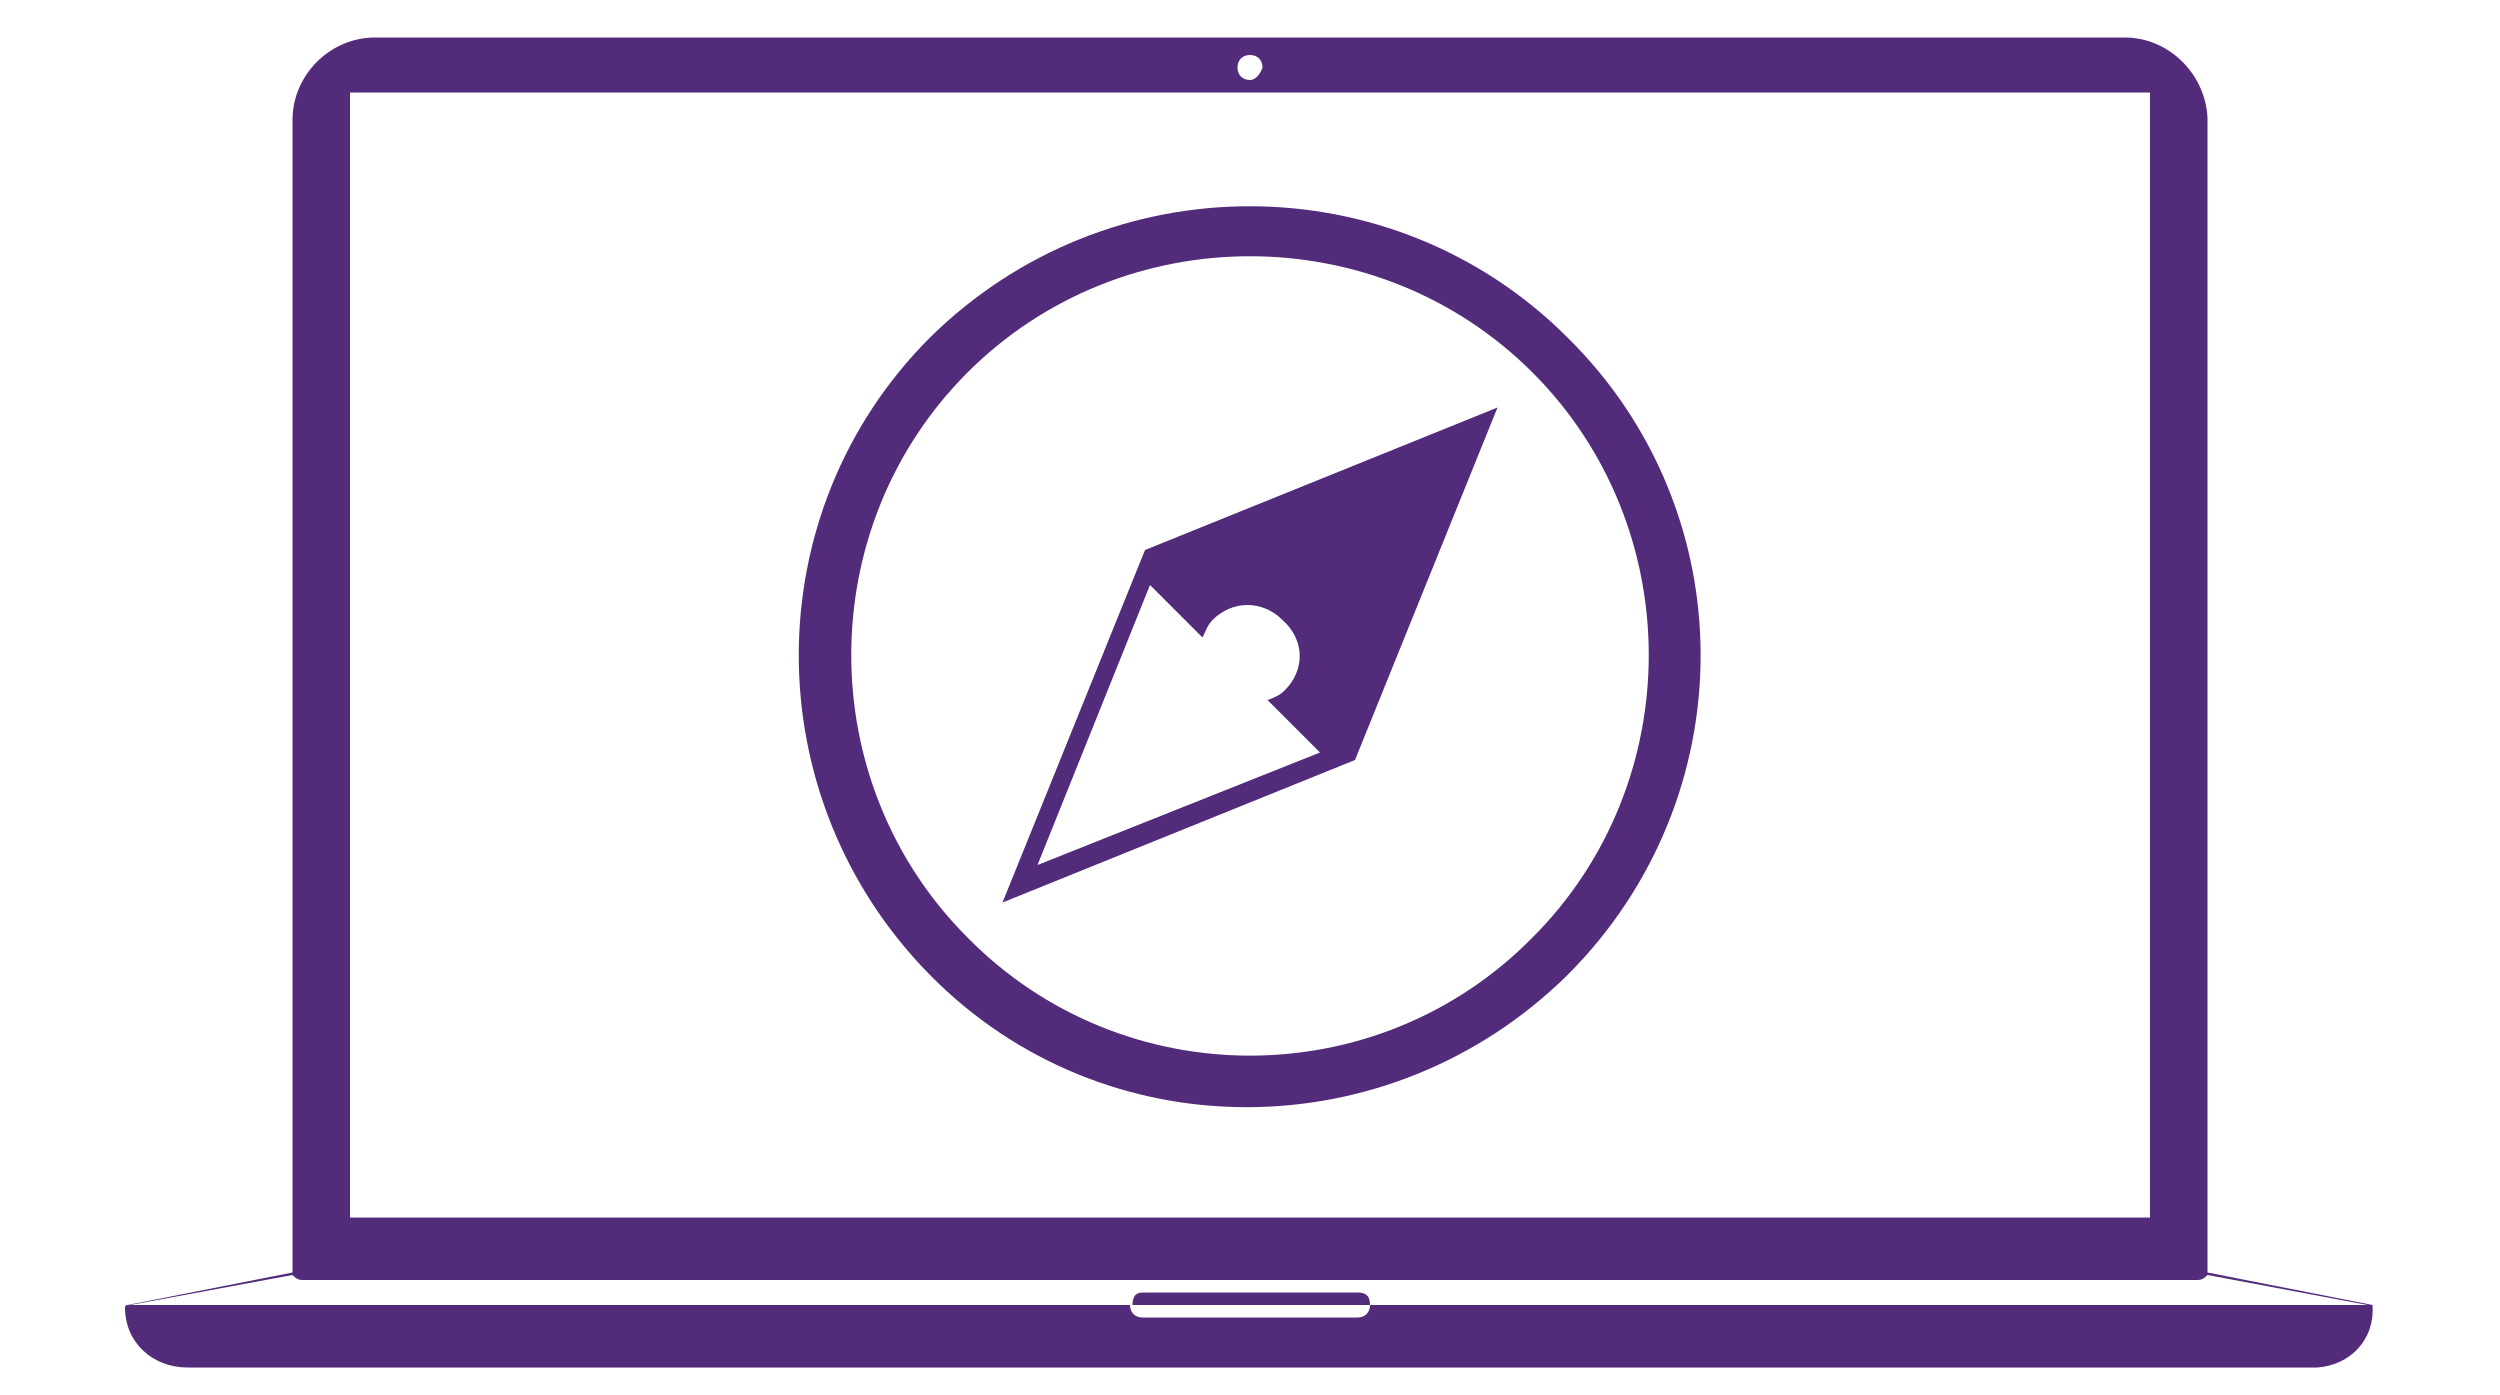 <?xml version="1.0" encoding="utf-8"?>
<!-- Generator: Adobe Illustrator 20.1.0, SVG Export Plug-In . SVG Version: 6.00 Build 0)  -->
<svg version="1.1" id="Camada_1" xmlns="http://www.w3.org/2000/svg" xmlns:xlink="http://www.w3.org/1999/xlink" x="0px" y="0px"
	 viewBox="0 0 100 55.8" style="enable-background:new 0 0 100 55.8;" xml:space="preserve">
<style type="text/css">
	.st0{fill:#532B7B;}
</style>
<g>
	<path class="st0" d="M94.9,52.2l-6.6-1.3c0-0.1,0-0.1,0-0.2v-46c-0.1-1.8-1.6-3.2-3.3-3.2H15c-1.8,0-3.3,1.5-3.3,3.3v45.9
		c0,0.1,0,0.1,0,0.2l-6.6,1.3C5,52.2,5,52.3,5,52.3c0,1.4,1.1,2.4,2.5,2.4h85.2C94,54.6,95,53.6,94.9,52.2
		C95,52.2,94.9,52.2,94.9,52.2z M50,2.2c0.3,0,0.5,0.2,0.5,0.5C50.4,3,50.2,3.2,50,3.2c-0.3,0-0.5-0.2-0.5-0.5S49.7,2.2,50,2.2z
		 M14,3.7h72v45H14V3.7z M54.8,52.2c0,0.3-0.2,0.5-0.5,0.5h-8.6c-0.3,0-0.5-0.2-0.5-0.5h-40l6.5-1.2c0.1,0.1,0.2,0.2,0.4,0.2h75.8
		c0.2,0,0.3-0.1,0.4-0.2l6.4,1.2H54.8z"/>
	<path class="st0" d="M54.3,51.7h-8.6c-0.3,0-0.4,0.2-0.4,0.5h9.5C54.8,51.8,54.6,51.7,54.3,51.7z"/>
</g>
<g>
	<path class="st0" d="M62.7,13.5c-7-7-18.4-7-25.5,0c-7,7-7,18.4,0,25.5s18.4,7,25.5,0C69.8,31.9,69.8,20.5,62.7,13.5z M38.7,37.5
		c-6.2-6.2-6.2-16.4,0-22.6s16.4-6.2,22.6,0s6.2,16.4,0,22.6C55.1,43.8,44.9,43.8,38.7,37.5z"/>
	<path class="st0" d="M45.8,22l-5.7,14.1l14.1-5.7l5.7-14.1L45.8,22z M51.4,27.6c-0.2,0.2-0.4,0.3-0.7,0.4l2.1,2.1l-11.3,4.5
		L46,23.4l2.1,2.1c0.1-0.2,0.2-0.5,0.4-0.7c0.8-0.8,2-0.8,2.8,0C52.2,25.6,52.2,26.8,51.4,27.6z"/>
</g>
</svg>
